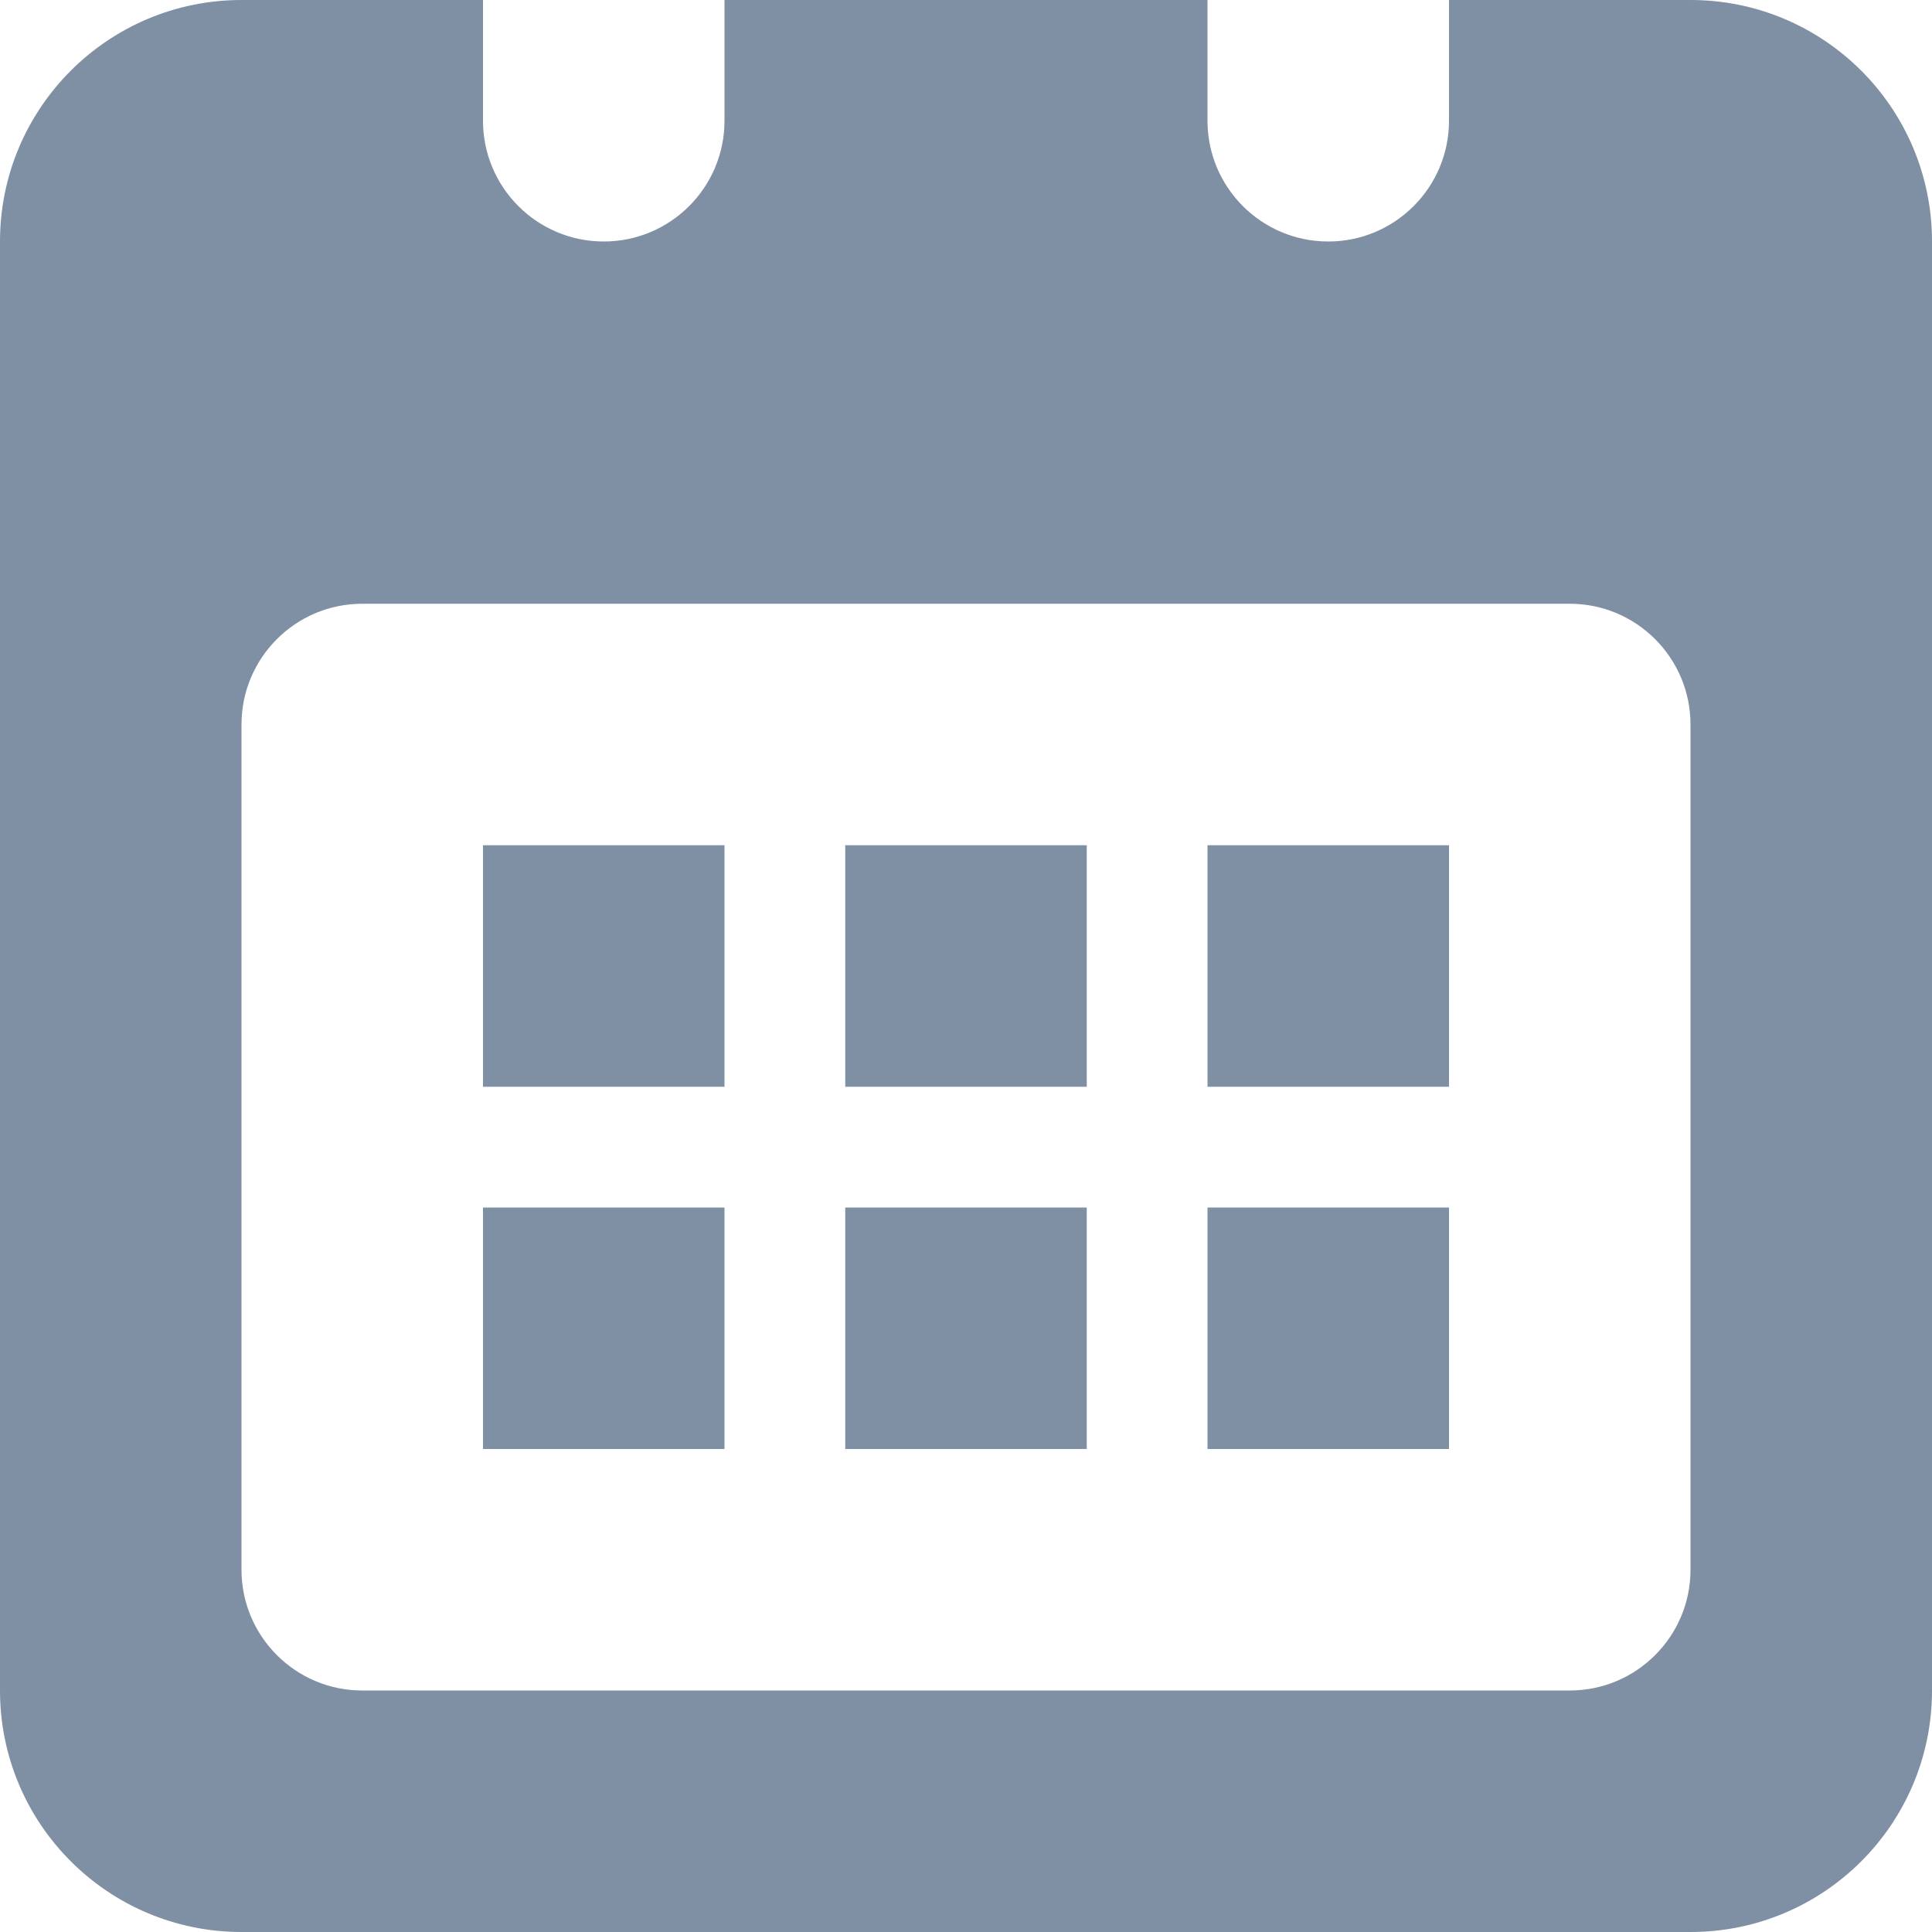 <?xml version="1.0" encoding="UTF-8"?>
<svg width="16px" height="16px" viewBox="0 0 16 16" version="1.1" xmlns="http://www.w3.org/2000/svg" xmlns:xlink="http://www.w3.org/1999/xlink">
    <!-- Generator: Sketch 55.1 (78136) - https://sketchapp.com -->
    <title>Schedule Icon</title>
    <desc>Created with Sketch.</desc>
    <g id="FunderMaps" stroke="none" stroke-width="1" fill="none" fill-rule="evenodd">
        <g id="Rapport-detail-uitgeklapt" transform="translate(-310, -264)" fill="#7F8FA4">
            <g id="Document-info" transform="translate(280, 160)">
                <g id="Datum" transform="translate(30, 100)">
                    <path d="M4,13 L6,13 L6,11 L4,11 L4,13 Z M4,16 L6,16 L6,14 L4,14 L4,16 Z M7,13 L9,13 L9,11 L7,11 L7,13 Z M7,16 L9,16 L9,14 L7,14 L7,16 Z M10,13 L12,13 L12,11 L10,11 L10,13 Z M10,16 L12,16 L12,14 L10,14 L10,16 Z M14,10 C14,9.448 13.552,9 13,9 L3,9 C2.448,9 2,9.448 2,10 L2,17 C2,17.552 2.448,18 3,18 L13,18 C13.552,18 14,17.552 14,17 L14,10 Z M14,20 L2,20 C0.896,20 0,19.105 0,18 L0,6 C0,4.895 0.896,4 2,4 L4,4 L4,5 C4,5.552 4.448,6 5,6 C5.552,6 6,5.552 6,5 L6,4 L10,4 L10,5 C10,5.552 10.448,6 11,6 C11.552,6 12,5.552 12,5 L12,4 L14,4 C15.105,4 16,4.895 16,6 L16,18 C16,19.105 15.105,20 14,20 L14,20 Z" id="Schedule-Icon"></path>
                </g>
            </g>
        </g>
    </g>
</svg>